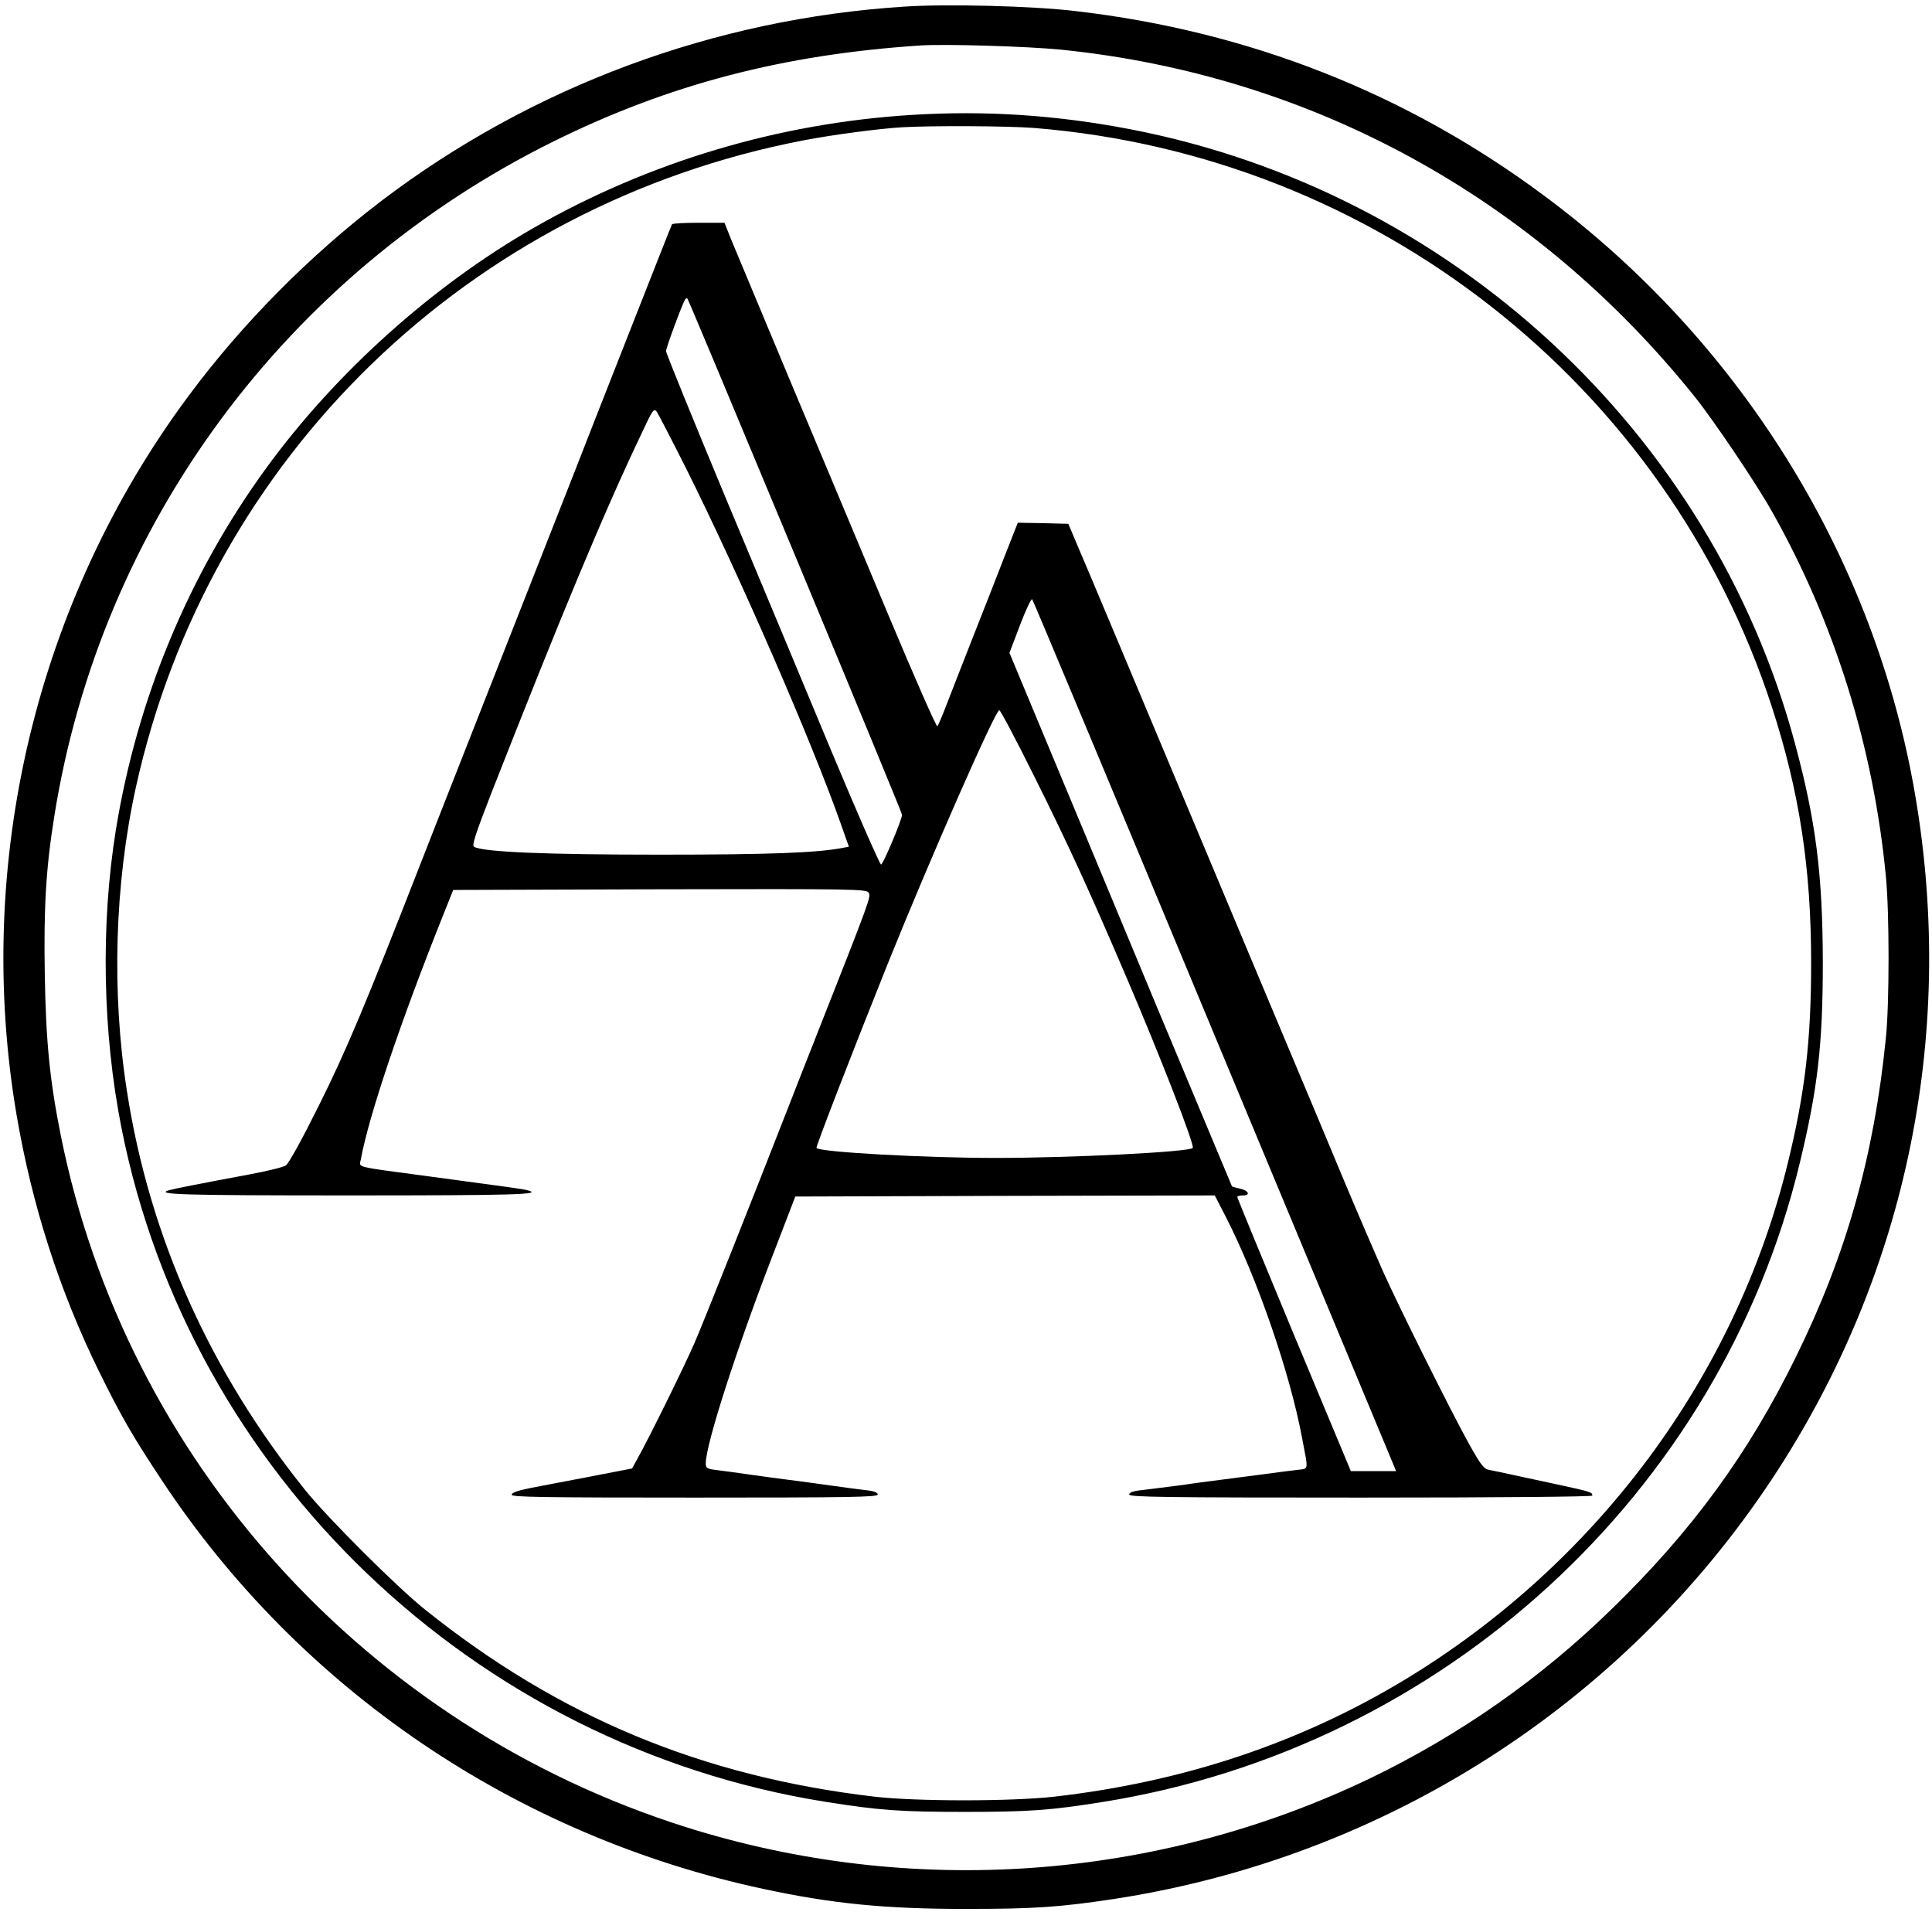 <?xml version="1.0" standalone="no"?>
<!DOCTYPE svg PUBLIC "-//W3C//DTD SVG 20010904//EN"
 "http://www.w3.org/TR/2001/REC-SVG-20010904/DTD/svg10.dtd">
<svg version="1.0" xmlns="http://www.w3.org/2000/svg"
 width="876pt" height="867pt" viewBox="0 0 876 867"
 preserveAspectRatio="xMidYMid meet">

<g transform="translate(0,867) scale(0.1,-0.1)"
fill="#000000" stroke="none">
<path d="M4100 8640 c-861 -55 -1688 -362 -2371 -881 -325 -248 -631 -556
-874 -884 -691 -929 -975 -2119 -779 -3265 70 -407 193 -791 372 -1156 104
-211 153 -295 288 -499 626 -945 1602 -1608 2724 -1849 312 -67 551 -91 920
-91 308 0 425 8 670 45 1222 187 2306 878 2985 1905 617 932 843 2047 639
3155 -194 1052 -794 2010 -1669 2660 -626 467 -1343 749 -2130 840 -194 23
-582 33 -775 20z m709 -195 c1138 -115 2152 -671 2877 -1576 84 -105 277 -391
346 -514 285 -503 463 -1072 519 -1660 16 -164 16 -573 0 -730 -54 -538 -180
-984 -407 -1445 -217 -443 -473 -792 -837 -1146 -323 -315 -688 -570 -1091
-765 -968 -466 -2082 -546 -3106 -223 -1448 457 -2538 1663 -2834 3134 -50
249 -68 426 -73 735 -5 298 5 476 43 713 210 1323 1052 2461 2264 3061 524
259 1042 394 1665 435 115 7 481 -4 634 -19z"/>
<path d="M4135 8149 c-604 -37 -1193 -213 -1715 -512 -459 -263 -897 -656
-1212 -1088 -352 -483 -587 -1049 -683 -1644 -69 -430 -60 -917 26 -1350 311
-1569 1596 -2799 3190 -3054 244 -39 340 -46 634 -46 291 0 387 7 625 45 1541
246 2798 1397 3160 2895 82 339 105 538 105 915 -1 393 -31 636 -126 988 -379
1413 -1561 2506 -3014 2786 -333 64 -656 86 -990 65z m551 -59 c1547 -123
2872 -1162 3348 -2625 125 -385 178 -732 178 -1160 0 -354 -28 -592 -107 -913
-237 -964 -863 -1808 -1731 -2335 -477 -289 -1007 -466 -1594 -533 -197 -22
-623 -22 -815 0 -783 92 -1432 362 -2040 850 -128 103 -438 412 -542 541 -431
537 -705 1148 -807 1805 -71 450 -56 943 40 1380 330 1498 1512 2643 3029
2934 130 25 342 53 445 59 137 8 479 6 596 -3z"/>
<path d="M3047 7653 c-3 -5 -90 -226 -195 -493 -105 -267 -220 -559 -255 -650
-61 -155 -463 -1178 -584 -1485 -30 -77 -75 -192 -100 -255 -257 -659 -343
-863 -465 -1108 -78 -157 -139 -268 -152 -276 -11 -8 -86 -26 -166 -41 -205
-38 -342 -65 -362 -71 -69 -20 52 -24 812 -24 755 0 885 4 813 23 -20 6 -74
13 -438 62 -359 48 -325 40 -319 78 36 197 180 624 371 1102 l48 120 937 3
c888 2 938 1 947 -16 10 -19 10 -21 -239 -652 -34 -85 -83 -211 -110 -280
-198 -507 -399 -1012 -441 -1109 -47 -108 -207 -433 -260 -527 l-23 -42 -191
-37 c-104 -20 -227 -43 -272 -52 -55 -11 -83 -21 -83 -30 0 -11 142 -13 830
-13 700 0 830 2 830 14 0 9 -18 16 -57 20 -32 4 -103 13 -158 21 -55 8 -138
19 -185 25 -47 6 -130 17 -185 25 -55 8 -121 17 -147 20 -42 5 -48 9 -48 30 0
86 140 521 308 955 l98 255 951 3 951 2 50 -97 c142 -277 290 -706 345 -998
30 -160 34 -142 -26 -150 -29 -3 -101 -13 -162 -21 -60 -8 -144 -19 -185 -24
-41 -5 -124 -16 -185 -25 -60 -8 -136 -17 -167 -21 -40 -4 -58 -11 -58 -20 0
-12 162 -14 1050 -14 649 0 1050 4 1050 9 0 16 -9 18 -161 51 -79 17 -173 37
-209 45 -36 8 -79 17 -96 20 -26 5 -38 20 -93 118 -82 148 -310 605 -390 782
-34 77 -114 262 -176 410 -62 149 -172 412 -245 585 -73 173 -237 565 -365
870 -366 873 -561 1338 -603 1435 l-38 90 -115 3 -114 2 -54 -137 c-29 -76
-96 -246 -148 -378 -52 -132 -108 -276 -125 -320 -17 -44 -34 -84 -38 -88 -4
-4 -103 221 -220 500 -117 279 -319 762 -450 1073 -130 311 -250 598 -266 637
l-29 73 -117 0 c-64 0 -119 -3 -121 -7z m559 -1504 c266 -639 484 -1167 484
-1173 0 -22 -85 -223 -95 -226 -5 -1 -107 231 -226 516 -119 286 -336 806
-483 1157 -146 351 -266 646 -266 655 0 15 73 213 87 235 3 4 7 6 10 3 3 -3
223 -528 489 -1167z m-492 391 c242 -486 563 -1222 699 -1607 l36 -102 -27 -5
c-116 -23 -342 -31 -832 -31 -515 0 -803 12 -841 36 -10 6 8 61 80 246 317
807 510 1272 684 1636 46 99 52 107 65 90 7 -10 68 -128 136 -263z m2381
-2535 c445 -1067 814 -1955 822 -1973 l13 -32 -103 0 -102 0 -258 618 c-141
339 -257 621 -257 625 0 4 12 7 26 7 36 0 25 23 -15 31 -17 4 -33 8 -35 10 -1
2 -159 380 -351 839 -191 459 -417 1003 -503 1208 l-155 372 48 126 c26 69 51
121 55 117 4 -4 371 -881 815 -1948z m-807 1148 c159 -319 253 -525 419 -913
150 -350 312 -765 301 -775 -18 -18 -549 -45 -894 -45 -319 0 -794 26 -812 45
-4 4 156 418 323 835 196 486 488 1150 506 1150 5 0 76 -134 157 -297z"/>
</g>
</svg>
